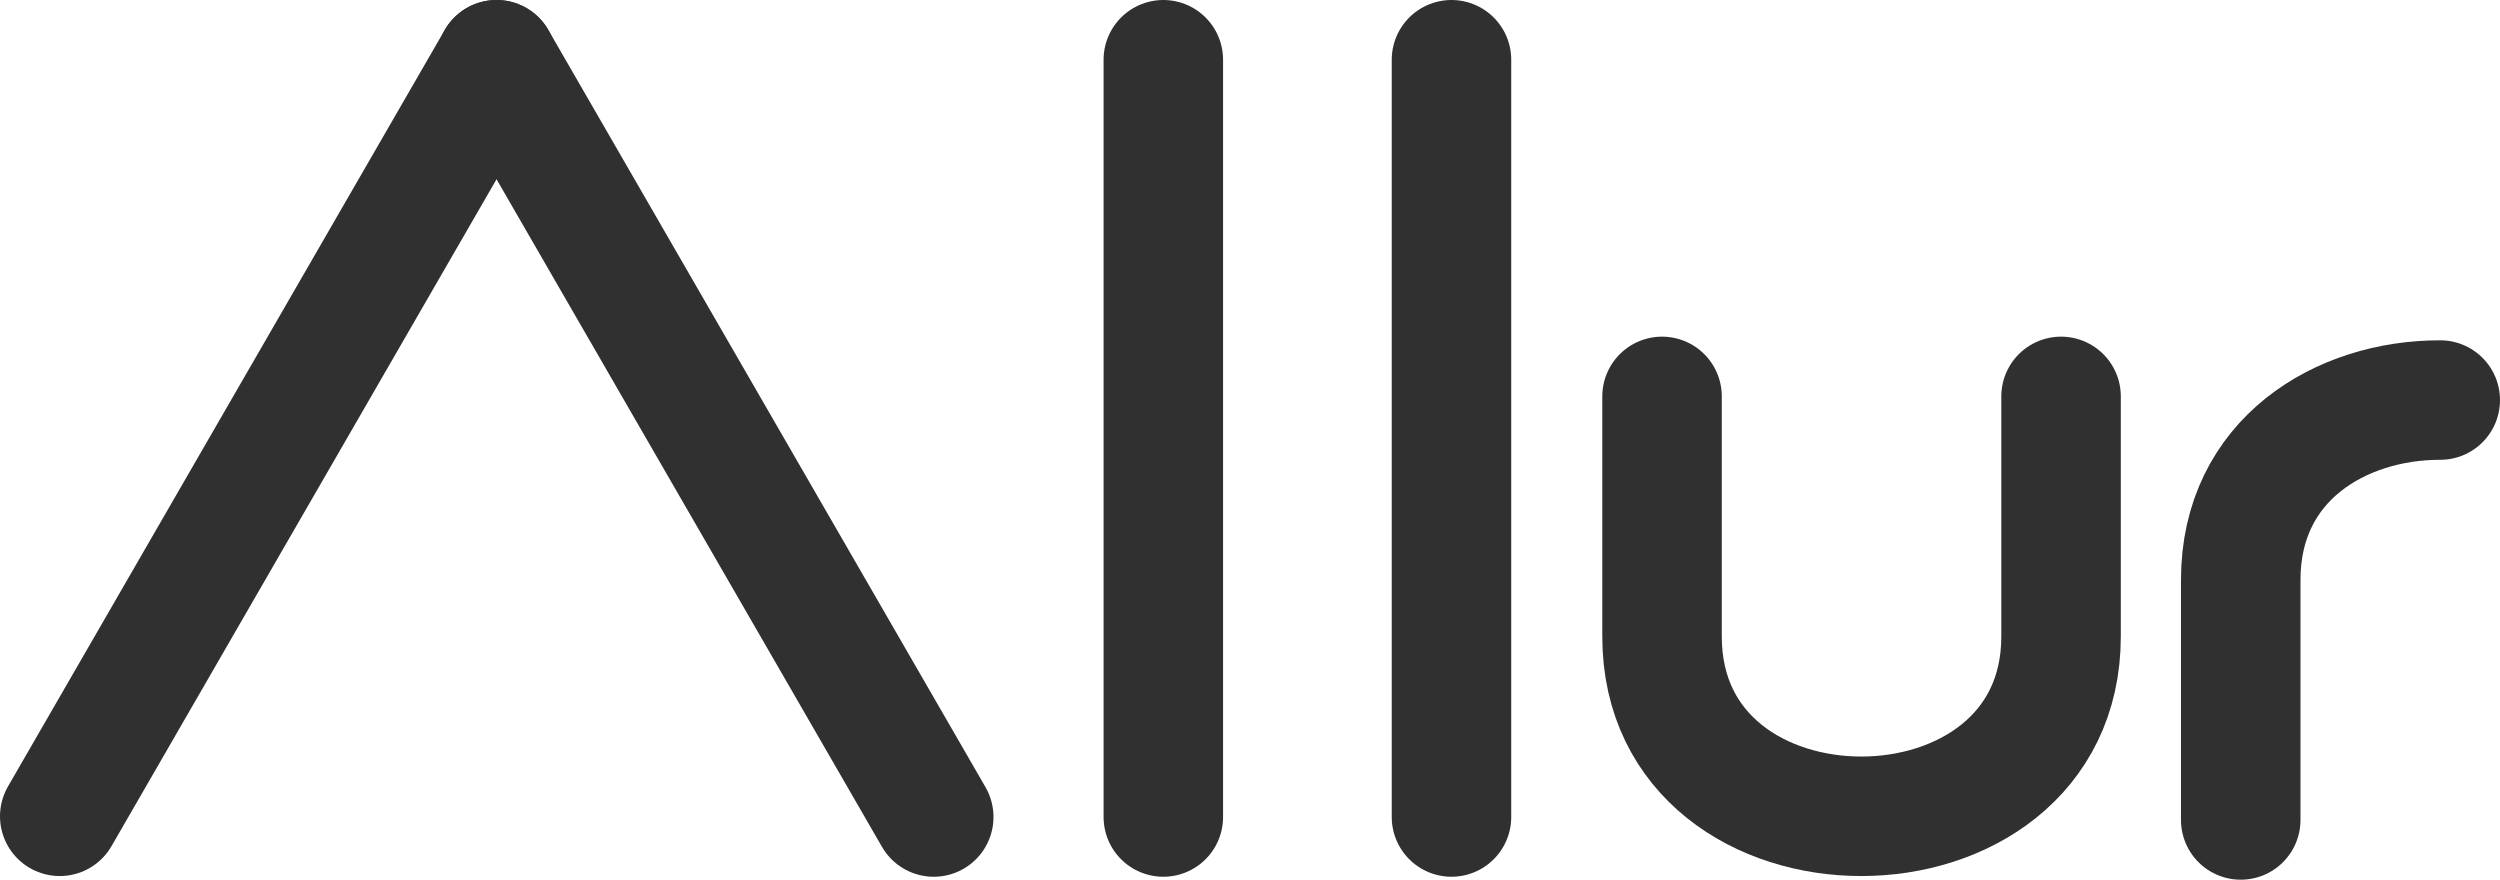 <svg xmlns="http://www.w3.org/2000/svg" viewBox="0 0 292.887 103.061"><defs><style>.cls-1{fill:none;stroke:#303030;stroke-linecap:round;stroke-linejoin:round;stroke-width:14px;}</style></defs><g id="Layer_2" data-name="Layer 2"><g id="Layer_1-2" data-name="Layer 1"><line class="cls-1" x1="109.392" y1="95.715" x2="58.172" y2="7"/><line class="cls-1" x1="7" y1="95.633" x2="58.172" y2="7"/><path class="cls-1" d="M241.463,46.44V74.57c0,28.039-46.747,28.13-46.747,0V46.44"/><path class="cls-1" d="M285.887,46.868c-11.687-.012-23.374,7-23.374,21.063v28.13"/><line class="cls-1" x1="170.048" y1="95.715" x2="170.048" y2="7"/><line class="cls-1" x1="136.289" y1="7" x2="136.289" y2="95.715"/></g></g></svg>